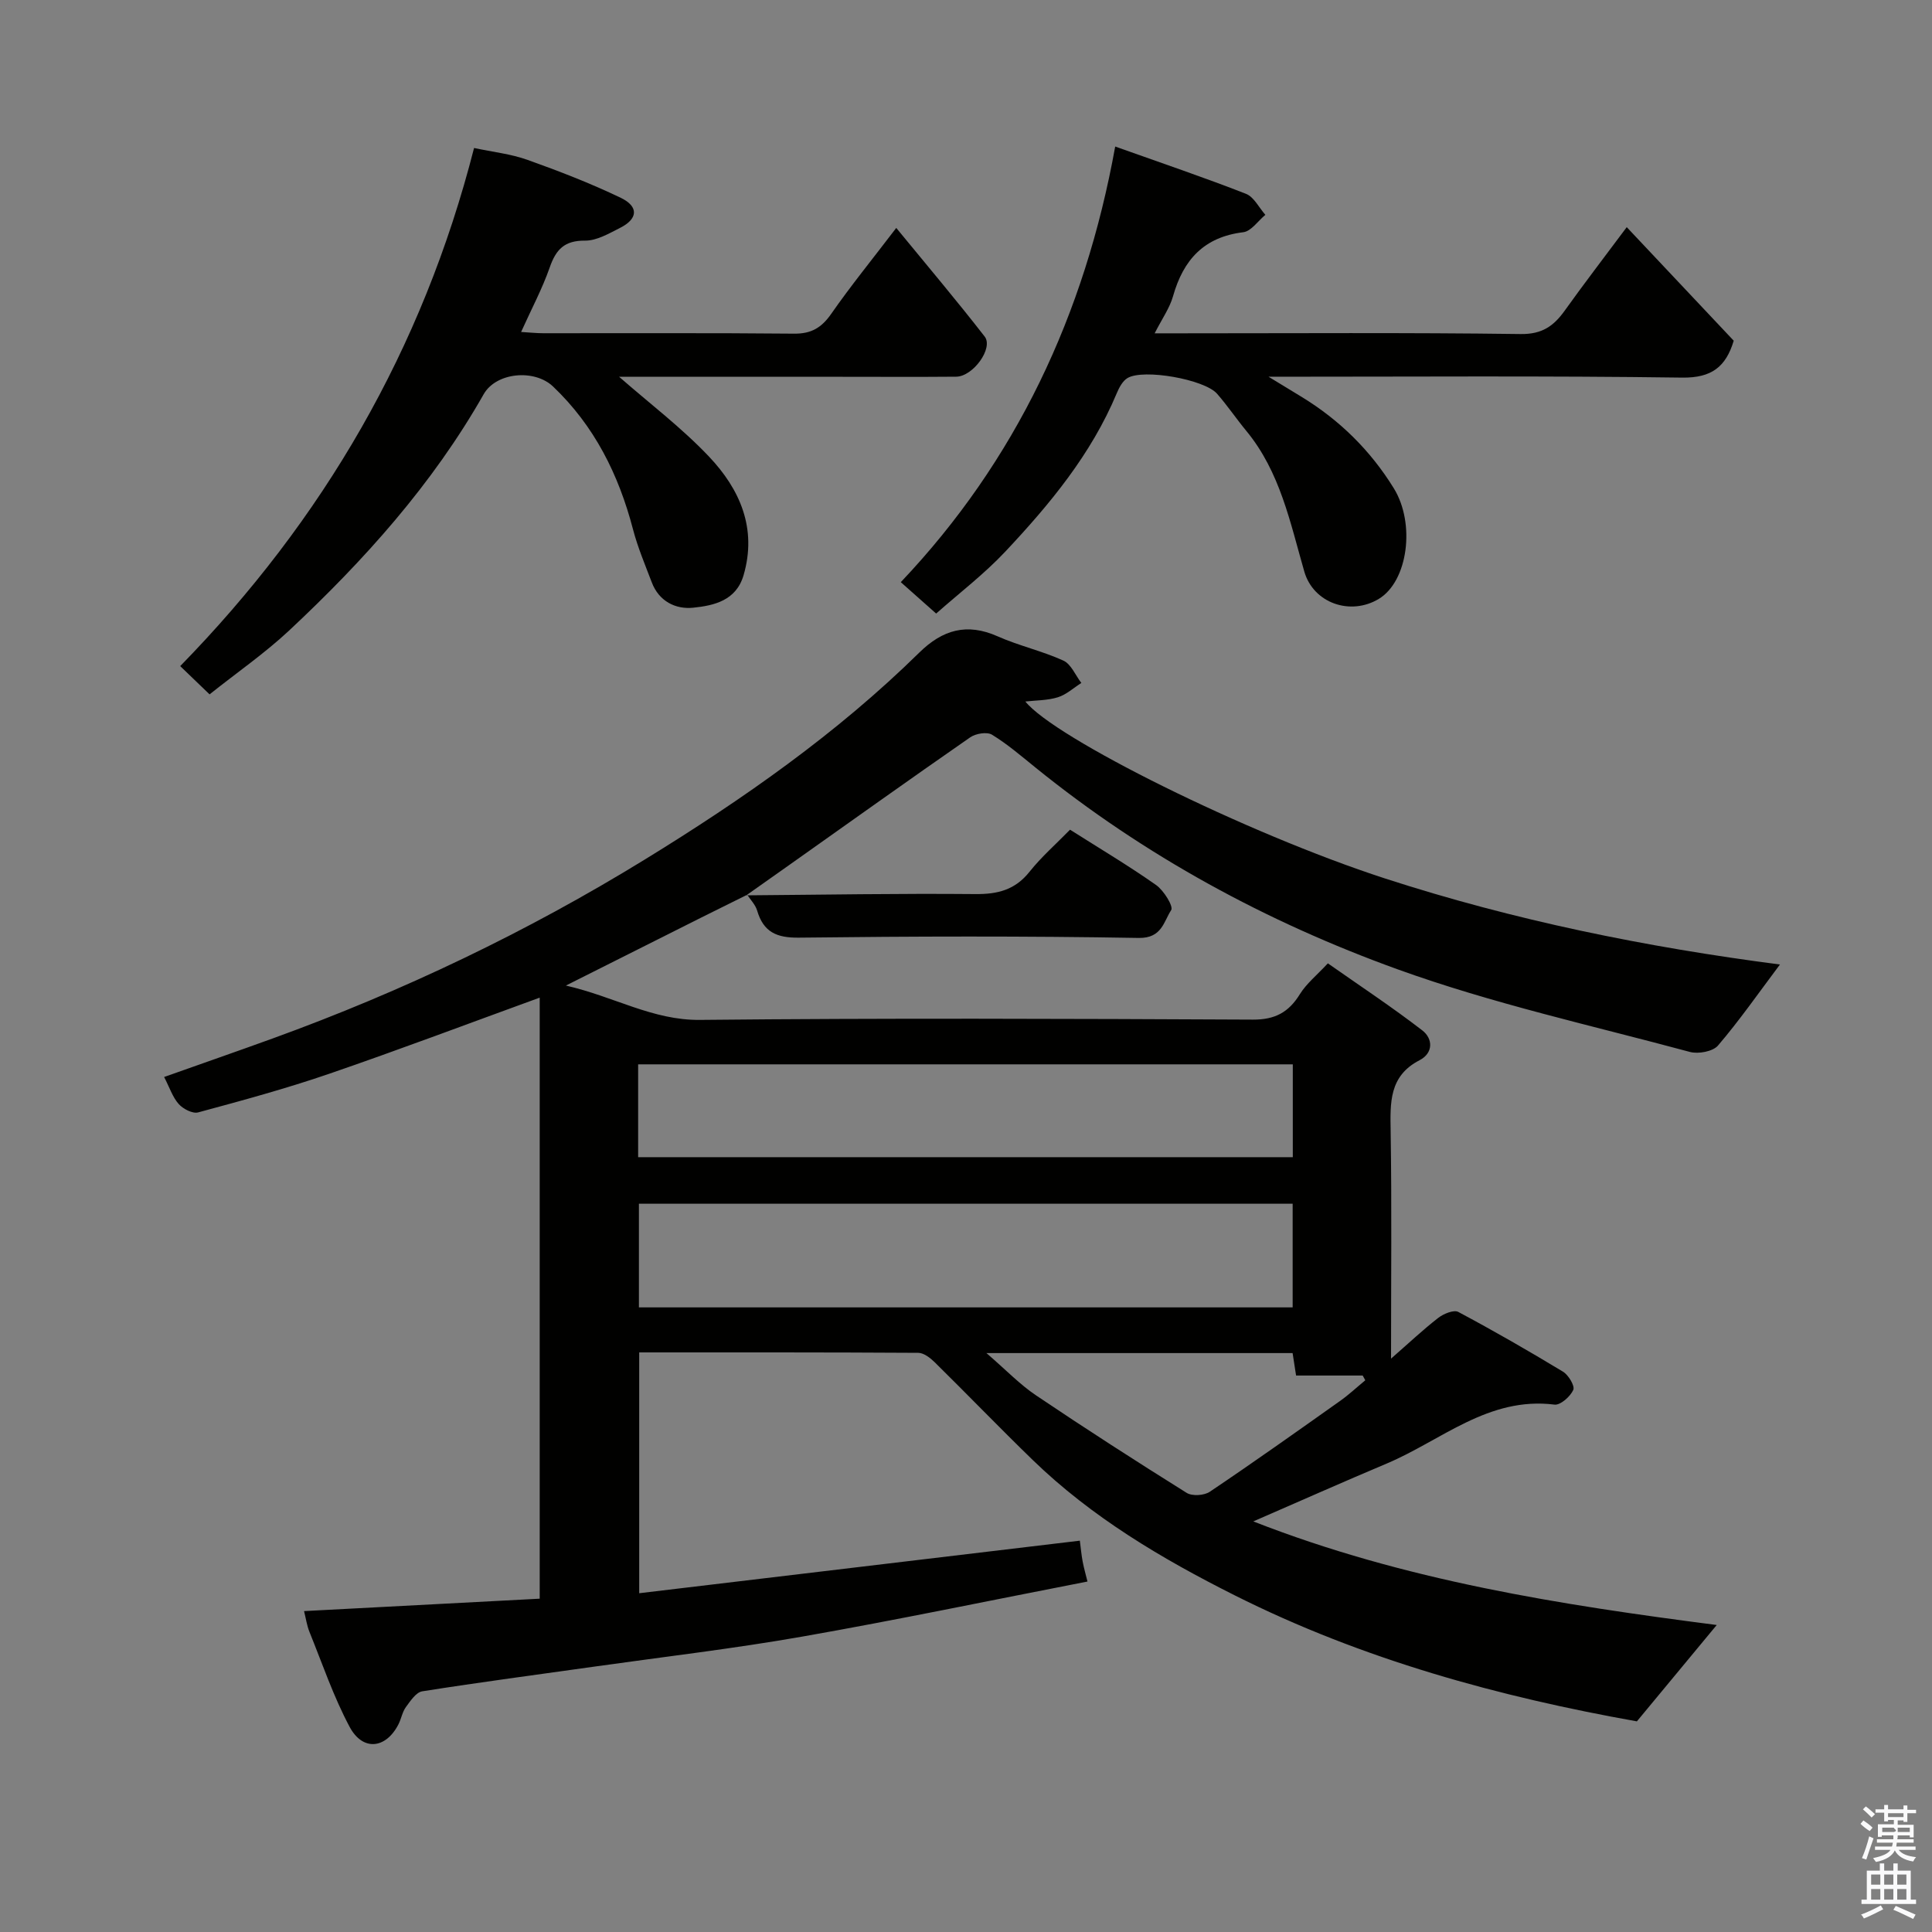 <svg enable-background="new 0 0 400 400" viewBox="0 0 400 400" xmlns="http://www.w3.org/2000/svg"><rect x="0" y="0" width="400" height="400" fill="#808080" stroke="none"/><path d="m385.2 377.6.6-.7c.6.4 1.3.9 1.9 1.5l-.6.7c-.8-.5-1.4-1-1.9-1.5zm.3 7.1c.6-1.4 1.1-2.9 1.5-4.5.3.1.6.3.9.4-.5 1.4-1 2.9-1.5 4.4zm.2-10.1.6-.6c.7.5 1.3 1.1 1.9 1.6l-.7.7c-.6-.6-1.2-1.2-1.8-1.7zm8.4-.8h.8v.9h1.8v.7h-1.8v1.8h-.8v-.3h-1.2v.9h3.3v2.6h-.8v-.4h-2.5c0 .3 0 .6-.1.8h3.4v.7h-3.5c0 .3-.1.6-.1.8h4v.7h-3.5c.7.9 1.9 1.3 3.6 1.5-.2.2-.4.5-.6.9-1.9-.3-3.2-1.1-3.8-2.3-.5 1.1-1.8 2-3.9 2.4-.2-.3-.4-.5-.6-.8 1.9-.4 3.1-.9 3.6-1.7h-3.2v-.7h3.5c.1-.2.1-.5.2-.8h-3.3v-.7h3.4c0-.2 0-.5 0-.8h-2.4v.3h-.8v-2.6h3.3v-.9h-1.2v.3h-.8v-1.8h-1.8v-.7h1.8v-.9h.8v.9h3.2zm-4.4 5.5h2.4c1-.3 0-.6 0-.9h-2.4zm1.2-3.1h3.2v-.8h-3.2zm4.4 2.2h-2.4v.9h2.5v-.9z" fill="#fafafb"/><path d="m389.2 385.8h.9v1.5h1.9v-1.5h.9v1.5h2.7v6h1.1v.9h-11.3v-.9h1.1v-6h2.7zm.2 8.7.5.8c-1.2.6-2.5 1.3-4 1.9-.2-.3-.3-.6-.6-.8 1.6-.6 3-1.3 4.1-1.9zm-2-4.3h1.9v-2.1h-1.9zm0 3.1h1.9v-2.2h-1.9zm2.7-3.1h1.9v-2.1h-1.9zm0 3.1h1.9v-2.2h-1.9zm2.4 1.3c1.4.6 2.7 1.2 4.1 1.8l-.5.9c-1.5-.7-2.8-1.4-4.1-1.9zm2.2-6.5h-1.9v2.1h1.9zm-1.9 5.2h1.9v-2.2h-1.9z" fill="#fafafb"/><g fill="#010100"><path d="m154.68 185.26c-3.16 1.57-6.32 3.12-9.47 4.7-8.98 4.5-17.95 9.01-28.05 14.09 10.04 2.29 17.93 7.21 27.77 7.11 38.16-.39 76.33-.24 114.49-.06 4.56.02 7.39-1.52 9.7-5.26 1.37-2.21 3.52-3.93 5.8-6.39 6.62 4.65 13.26 9.03 19.55 13.88 2.19 1.68 2.35 4.66-.57 6.18-6.35 3.28-6.07 8.81-5.98 14.75.24 15.3.08 30.61.08 47.03 3.71-3.24 6.63-6 9.79-8.45 1.09-.84 3.2-1.71 4.13-1.22 7.34 3.91 14.56 8.06 21.68 12.37 1.14.69 2.5 2.96 2.13 3.78-.62 1.37-2.66 3.19-3.88 3.04-13.67-1.72-23.42 7.42-34.72 12.19-8.95 3.77-17.82 7.72-27.65 11.99 31.43 12.3 63.7 17.28 95.95 21.45-5.34 6.44-10.77 13-16.53 19.95-28.42-5.07-56.73-12.76-83.32-26.12-15.11-7.59-29.53-16.14-41.75-27.98-6.87-6.66-13.5-13.55-20.32-20.26-.91-.89-2.24-1.93-3.38-1.94-19.15-.12-38.29-.09-57.79-.09v49.86c30.41-3.63 60.61-7.23 91.23-10.88.2 1.51.32 2.92.58 4.31.26 1.37.65 2.72 1 4.15-20.02 3.89-39.48 7.96-59.05 11.4-14.17 2.49-28.48 4.16-42.73 6.17-11.99 1.69-23.99 3.27-35.95 5.16-1.28.2-2.46 2-3.39 3.27-.74 1.02-.95 2.42-1.54 3.57-2.6 5.08-7.39 5.61-10.11.51-3.34-6.26-5.64-13.07-8.32-19.68-.53-1.32-.73-2.78-1.11-4.28 16.37-.86 32.46-1.71 48.79-2.57 0-41.83 0-83.23 0-124.44-14.57 5.3-28.99 10.75-43.57 15.76-8.91 3.06-18.04 5.54-27.14 8-1.14.31-3.11-.71-4.02-1.72-1.27-1.42-1.89-3.41-3.03-5.61 7.57-2.69 15.06-5.29 22.51-7.99 26.92-9.77 52.64-22.06 77.05-37.06 20.28-12.46 39.74-26.06 56.78-42.81 4.82-4.74 9.86-6.21 16.24-3.37 4.41 1.96 9.22 3.02 13.6 5.02 1.61.74 2.5 3.04 3.72 4.63-1.61 1.02-3.1 2.41-4.85 2.96-2.16.67-4.54.63-6.74.88 6.02 7.53 45.62 27.26 74.44 36.63 26.66 8.66 54.06 14.23 81.79 17.82-4.46 5.94-8.38 11.58-12.83 16.78-1.06 1.24-4.07 1.79-5.82 1.32-20.25-5.46-40.86-10-60.53-17.11-27.1-9.79-52.39-23.5-74.96-41.77-2.93-2.37-5.81-4.85-9-6.8-1.04-.63-3.36-.25-4.5.54-12.61 8.75-25.09 17.67-37.62 26.54-2.9 2.06-5.81 4.11-8.72 6.16zm-22.4 63.96v21.46h135.35c0-7.37 0-14.42 0-21.46-45.28 0-90.19 0-135.35 0zm-.16-9.64h135.54c0-6.52 0-12.91 0-19.22-45.37 0-90.39 0-135.54 0zm72.11 40.56c4.11 3.55 6.95 6.53 10.29 8.77 10.26 6.91 20.67 13.61 31.16 20.17 1.15.72 3.63.56 4.8-.23 9.07-6.1 17.98-12.43 26.9-18.75 1.86-1.31 3.53-2.88 5.29-4.33-.18-.33-.36-.65-.54-.98-4.61 0-9.22 0-13.79 0-.27-1.77-.49-3.17-.72-4.65-20.79 0-41.25 0-63.39 0z"/><path d="m43.39 143.76c-1.86-1.79-3.65-3.51-6.08-5.85 29.57-30.27 50.19-65.58 60.84-107.27 3.89.83 7.61 1.23 11.04 2.45 6.55 2.34 13.08 4.86 19.34 7.87 3.77 1.82 3.54 4.36-.15 6.22-2.3 1.16-4.83 2.66-7.25 2.64-4.24-.04-6.01 1.8-7.31 5.53-1.54 4.42-3.78 8.6-5.93 13.38 1.73.1 3.13.26 4.53.26 17.33.02 34.65-.08 51.98.09 3.58.04 5.7-1.24 7.7-4.11 4.02-5.77 8.47-11.24 13.46-17.78 6.43 7.84 12.52 15.04 18.3 22.48 1.87 2.4-2.4 8.29-5.89 8.32-8 .07-15.99.02-23.99.02-15.3 0-30.6 0-45.8 0 6.28 5.5 12.93 10.53 18.6 16.51 6.4 6.75 10.01 14.88 7.16 24.6-1.54 5.24-6.14 6.26-10.43 6.7-3.64.37-7.09-1.33-8.57-5.26-1.38-3.63-2.91-7.24-3.89-10.99-2.96-11.31-7.99-21.41-16.55-29.55-3.85-3.66-11.77-2.95-14.36 1.6-10.61 18.68-24.78 34.43-40.34 48.98-5.02 4.68-10.73 8.63-16.41 13.16z"/><path d="m230.89 30.34c9.71 3.46 18.47 6.42 27.08 9.79 1.65.65 2.69 2.86 4.01 4.35-1.52 1.25-2.93 3.4-4.58 3.6-8.14.99-12.4 5.71-14.53 13.23-.69 2.46-2.27 4.66-3.81 7.7h5.29c23.5 0 47-.17 70.49.15 4.45.06 6.85-1.67 9.15-4.89 3.98-5.57 8.16-11 12.81-17.24 7.71 8.19 14.94 15.85 22.15 23.51-1.63 5.41-4.58 7.72-10.67 7.64-28-.39-56-.18-85.64-.18 3.09 1.88 4.97 3.02 6.85 4.17 7.86 4.8 14.24 11.08 19.08 18.92 4.52 7.32 2.93 19.26-3.1 22.9-5.86 3.55-13.54.9-15.43-5.66-2.93-10.16-5-20.62-11.99-29.1-2.08-2.52-3.92-5.25-6.07-7.71-2.61-2.98-15.24-5.22-18.54-3.25-1.02.61-1.74 1.98-2.23 3.15-5.28 12.63-13.86 22.98-23.08 32.79-4.37 4.65-9.52 8.58-14.31 12.82-2.38-2.11-4.47-3.97-7.32-6.5 23.77-25.06 38.09-55.31 44.39-90.19z"/><path d="m154.56 185.37c15.79-.12 31.57-.41 47.36-.26 4.65.04 8.24-.86 11.23-4.62 2.47-3.1 5.5-5.75 8.39-8.71 6.12 3.88 12.12 7.45 17.81 11.45 1.6 1.12 3.64 4.44 3.13 5.2-1.55 2.35-1.91 5.84-6.71 5.76-23.44-.41-46.9-.34-70.35-.06-4.65.06-7.35-1.16-8.66-5.6-.35-1.2-1.35-2.2-2.06-3.28-.02.01-.14.12-.14.12z"/></g></svg>